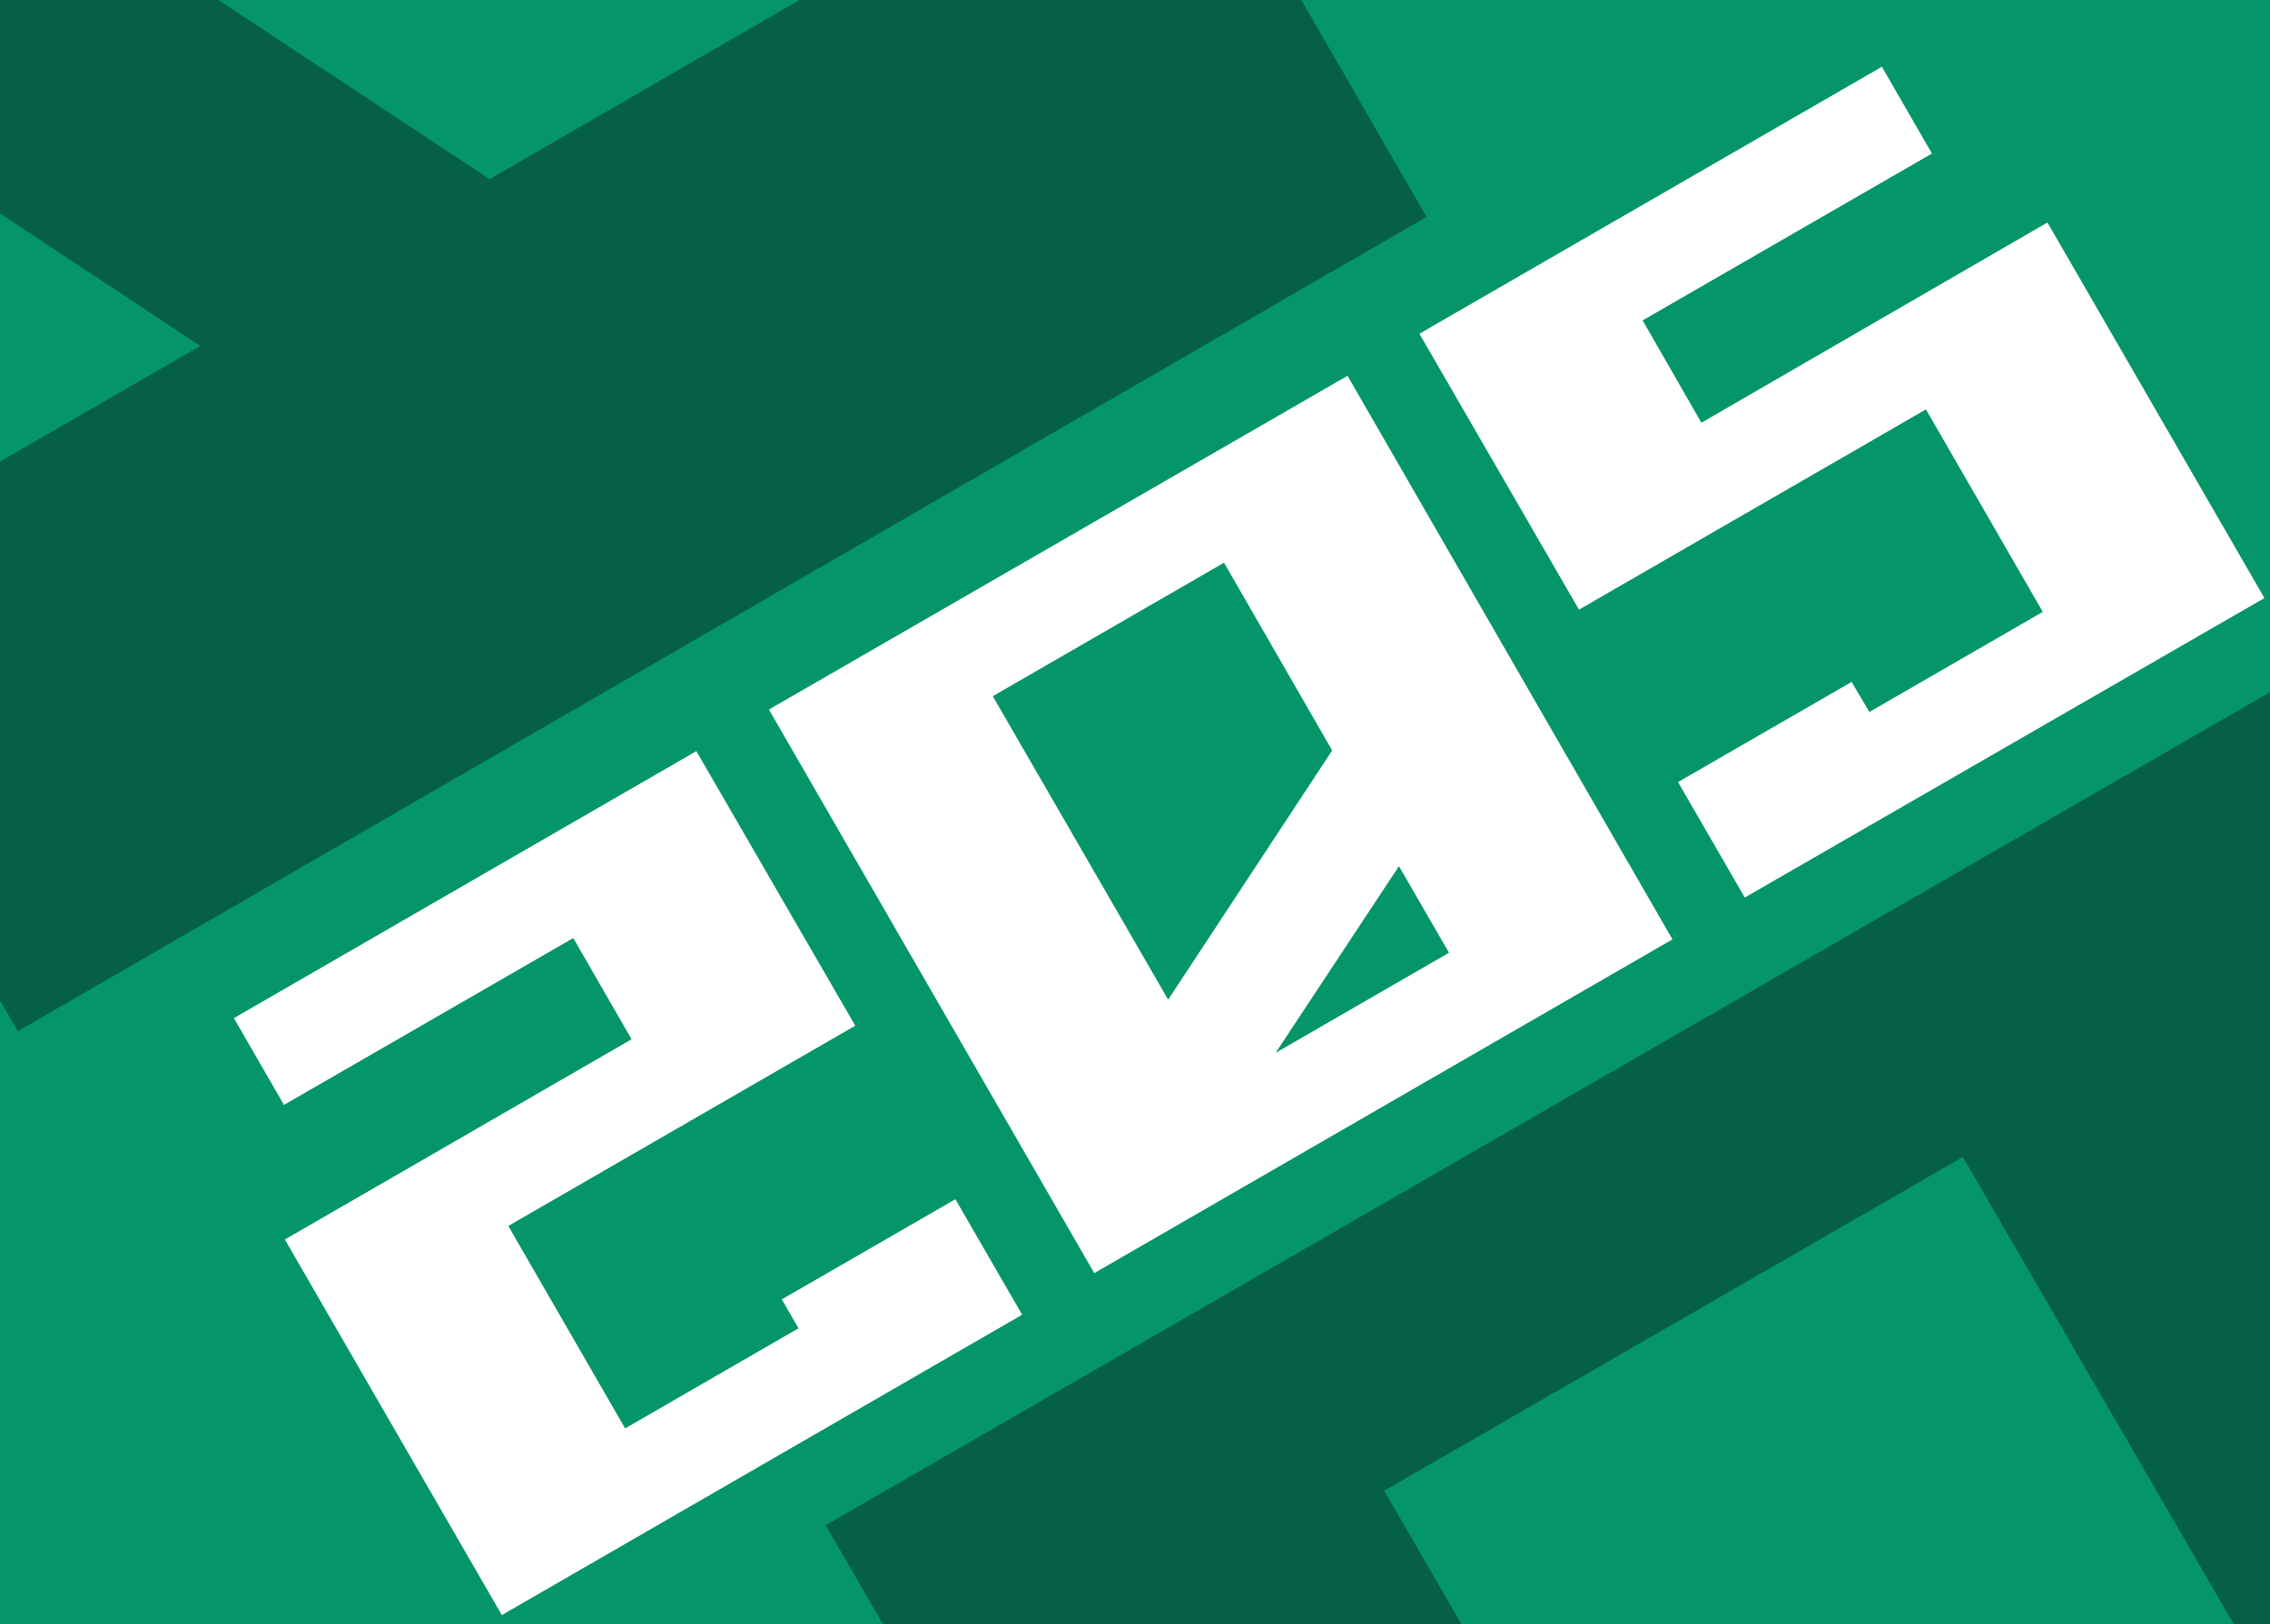 <svg id="Слой_1" data-name="Слой 1" xmlns="http://www.w3.org/2000/svg" xmlns:xlink="http://www.w3.org/1999/xlink" viewBox="0 0 102 73"><rect x="0" y="0" width="102" height="73" fill="#333333" stroke="none"/><defs><style>.cls-1{fill:none;}.cls-2{clip-path:url(#clip-path);}.cls-3{fill:#066047;}.cls-4{clip-path:url(#clip-path-2);}.cls-5{fill:#049669;}.cls-6{clip-path:url(#clip-path-5);}.cls-7{isolation:isolate;}.cls-8{fill:#fff;}</style><clipPath id="clip-path"><rect class="cls-1" x="105.85" y="-0.35" width="102" height="73.7"/></clipPath><clipPath id="clip-path-2"><rect class="cls-1" y="-0.35" width="102" height="73.7"/></clipPath><clipPath id="clip-path-5"><rect class="cls-1" x="-113.77" y="-0.35" width="102" height="73.7"/></clipPath></defs><g class="cls-2"><path class="cls-3" d="M69.15-18.65l63.3-36.6,37.5,65-63.3,36.6Zm36,39.8,9.7-5.6-21-13.9Zm22.7-13.1L149-4.15l-15-26-34.1,19.7Z"/></g><g class="cls-4"><rect class="cls-5" y="-0.35" width="102" height="73.7"/></g><g class="cls-4"><path class="cls-3" d="M73.7,131.85,37.1,68.55l65-37.5,36.6,63.3Zm26.7-58.8L88.2,52l-26,15,19.7,34.1Zm13.1,22.8-5.6-9.7-13.9,21Z"/></g><g class="cls-4"><path class="cls-3" d="M-36.7-18.65l63.3-36.6,37.5,65L.8,46.35Zm36,39.8L9,15.55-12,1.65ZM22,8.05,43.1-4.15l-15-26L-6-10.45Z"/></g><g class="cls-6"><path class="cls-3" d="M-40.07,131.85l-36.6-63.3,65-37.5,36.6,63.3Zm26.7-58.8L-25.57,52l-26,15,19.7,34.1Zm13.1,22.8-5.6-9.7-13.9,21Z"/></g><g class="cls-7"><path class="cls-8" d="M22.55,72.59,12.8,55.71l15.58-9-2.62-4.55-13,7.5-2.25-3.9,20.78-12L38.43,46.1l-15.59,9,5.25,9.1,7.79-4.5-.75-1.3,7.8-4.5,3,5.19Z"/><path class="cls-8" d="M49.17,57.22,34.55,31.89l26-15L75.15,42.22ZM59.86,33.73,55,25.29l-10.39,6,7.88,13.64Zm5.25,9.09-2.25-3.89-5.54,8.39Z"/><path class="cls-8" d="M78.4,40.34l-3-5.19,7.8-4.5L84,32l7.79-4.5-5.25-9.1-15.59,9L63.78,15,84.56,3l2.25,3.9-13,7.5L76.45,19,92,10l9.75,16.88Z"/></g></svg>